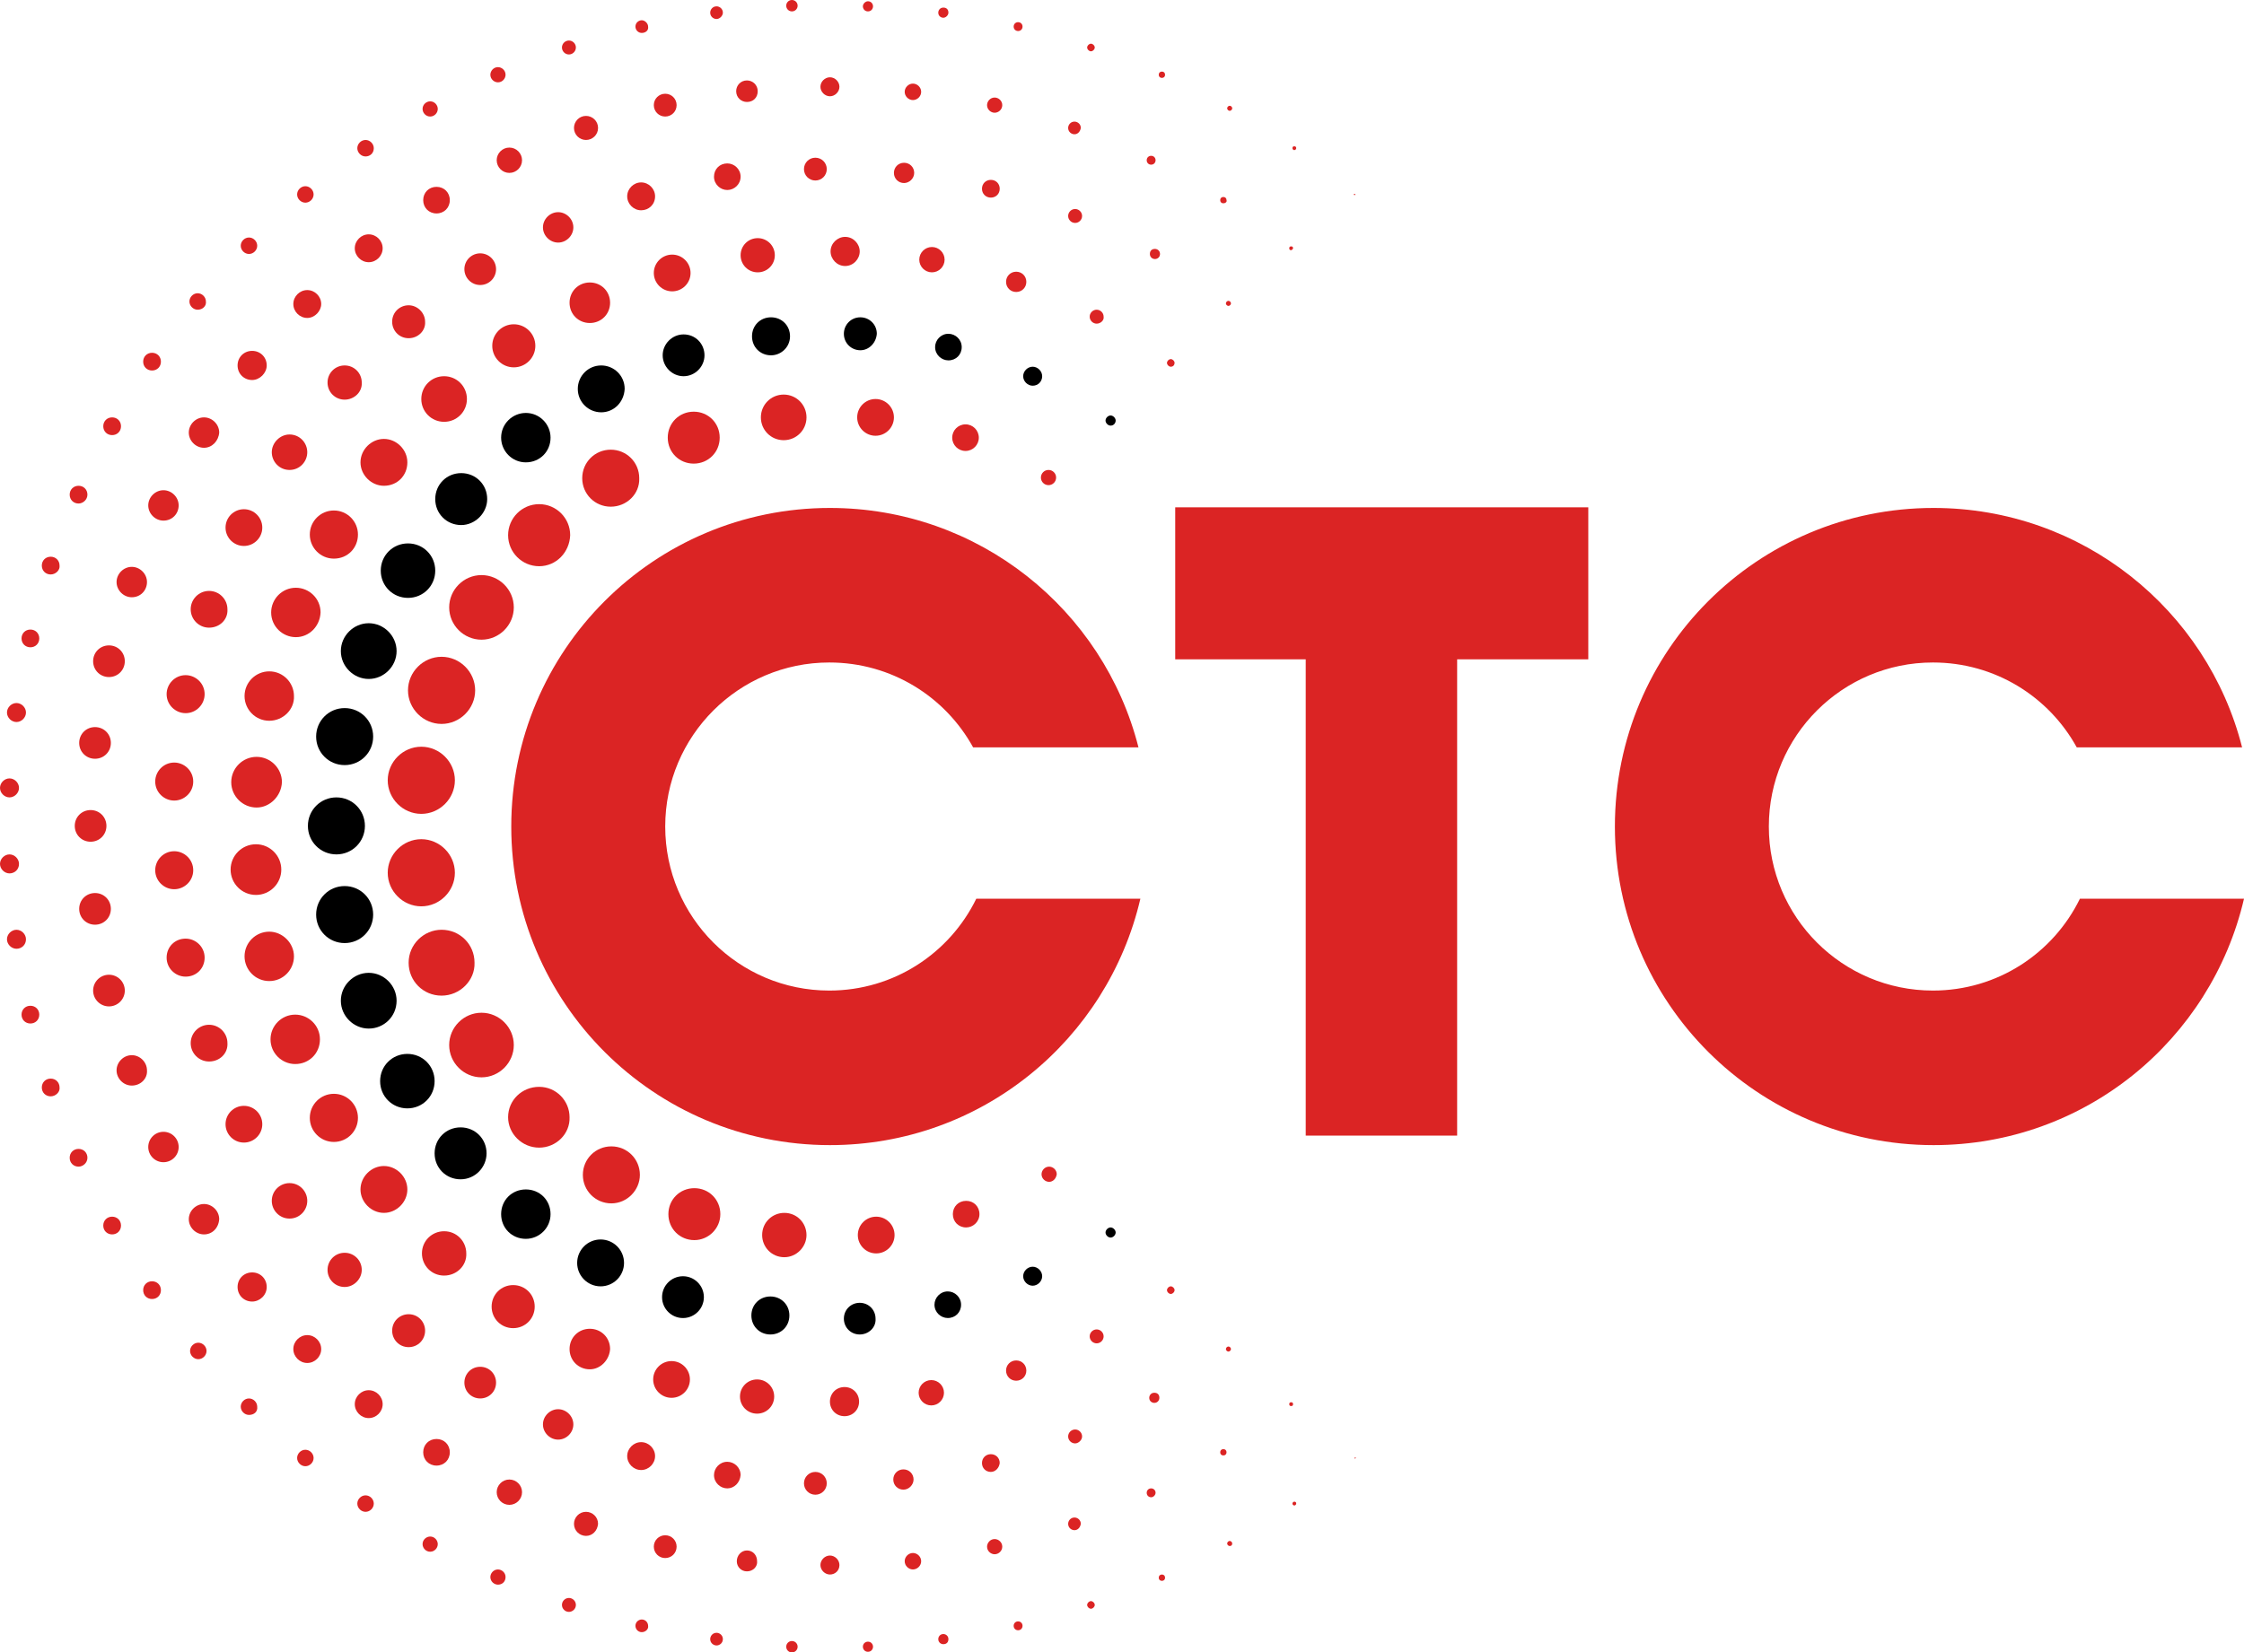 <?xml version="1.0" encoding="utf-8"?>
<!-- Generator: Adobe Illustrator 22.1.0, SVG Export Plug-In . SVG Version: 6.00 Build 0)  -->
<svg version="1.1" id="logo" xmlns="http://www.w3.org/2000/svg" xmlns:xlink="http://www.w3.org/1999/xlink" x="0px" y="0px"
	 viewBox="0 0 354.2 260.9" style="enable-background:new 0 0 354.2 260.9;" xml:space="preserve">
<style type="text/css">
	.st0{fill:#DB2424;}
</style>
<g>
	<g>
		<polygon class="st0" points="250.7,80.1 250.7,104.1 230,104.1 230,179.3 206.1,179.3 206.1,104.1 185.5,104.1 185.5,80.1 		"/>
		<path class="st0" d="M354.2,141.9c-5.2,22.3-25.1,38.9-49,38.9c-27.8,0-50.3-22.5-50.3-50.3c0-27.8,22.5-50.3,50.3-50.3
			c23.5,0,43.2,16.1,48.7,37.8h-26.1c-4.4-8-12.9-13.4-22.7-13.4c-14.3,0-25.9,11.6-25.9,25.9c0,14.3,11.6,25.9,25.9,25.9
			c10.2,0,19-5.9,23.2-14.5H354.2z"/>
		<path class="st0" d="M180,141.9c-5.2,22.3-25.1,38.9-49,38.9c-27.8,0-50.3-22.5-50.3-50.3c0-27.8,22.5-50.3,50.3-50.3
			c23.5,0,43.2,16.1,48.7,37.8h-26.1c-4.4-8-12.9-13.4-22.7-13.4c-14.3,0-25.9,11.6-25.9,25.9c0,14.3,11.6,25.9,25.9,25.9
			c10.2,0,19-5.9,23.2-14.5H180z"/>
	</g>
	<g>
		<path class="st0" d="M176.9,176.4"/>
		<path class="st0" d="M165.6,186.6c-0.6,0-1.2-0.5-1.2-1.2c0-0.6,0.5-1.2,1.2-1.2c0.6,0,1.2,0.5,1.2,1.2
			C166.7,186.1,166.2,186.6,165.6,186.6z"/>
		<path class="st0" d="M152.5,193.8c-1.2,0-2.1-0.9-2.1-2.1c0-1.2,0.9-2.1,2.1-2.1c1.2,0,2.1,0.9,2.1,2.1
			C154.6,192.9,153.6,193.8,152.5,193.8z"/>
		<path class="st0" d="M138.3,197.9c-1.6,0-2.9-1.3-2.9-2.9c0-1.6,1.3-2.9,2.9-2.9c1.6,0,2.9,1.3,2.9,2.9
			C141.2,196.6,139.9,197.9,138.3,197.9z"/>
		<path class="st0" d="M123.8,198.5c-2,0-3.5-1.6-3.5-3.5c0-2,1.6-3.5,3.5-3.5c2,0,3.5,1.6,3.5,3.5
			C127.3,196.9,125.7,198.5,123.8,198.5z"/>
		<path class="st0" d="M109.6,195.8c-2.3,0-4.1-1.8-4.1-4.1c0-2.3,1.8-4.1,4.1-4.1c2.3,0,4.1,1.8,4.1,4.1
			C113.7,194,111.8,195.8,109.6,195.8z"/>
		<path class="st0" d="M96.5,190c-2.5,0-4.5-2-4.5-4.5c0-2.5,2-4.5,4.5-4.5c2.5,0,4.5,2,4.5,4.5C101,187.9,99,190,96.5,190z"/>
		<path class="st0" d="M85.1,181.2c-2.7,0-4.9-2.2-4.9-4.8c0-2.7,2.2-4.8,4.9-4.8c2.7,0,4.8,2.2,4.8,4.8
			C90,179,87.8,181.2,85.1,181.2z"/>
		<path class="st0" d="M76,170.1c-2.8,0-5.1-2.3-5.1-5.1c0-2.8,2.3-5.1,5.1-5.1s5.1,2.3,5.1,5.1C81.1,167.8,78.8,170.1,76,170.1z"/>
		<path class="st0" d="M69.7,157.2c-2.9,0-5.2-2.3-5.2-5.2c0-2.9,2.4-5.2,5.2-5.2c2.9,0,5.2,2.3,5.2,5.2
			C75,154.8,72.6,157.2,69.7,157.2z"/>
		<path class="st0" d="M66.5,143.1c-2.9,0-5.3-2.4-5.3-5.3c0-2.9,2.4-5.3,5.3-5.3c2.9,0,5.3,2.4,5.3,5.3
			C71.8,140.7,69.4,143.1,66.5,143.1z"/>
		<path class="st0" d="M66.5,128.5c-2.9,0-5.3-2.4-5.3-5.3s2.4-5.3,5.3-5.3c2.9,0,5.3,2.4,5.3,5.3S69.4,128.5,66.5,128.5z"/>
		<path class="st0" d="M69.7,114.3c-2.9,0-5.3-2.4-5.3-5.3c0-2.9,2.4-5.3,5.3-5.3c2.9,0,5.3,2.4,5.3,5.3
			C75,111.9,72.6,114.3,69.7,114.3z"/>
		<path class="st0" d="M76,101c-2.8,0-5.1-2.3-5.1-5.1c0-2.8,2.3-5.1,5.1-5.1c2.8,0,5.1,2.3,5.1,5.1C81.1,98.7,78.8,101,76,101z"/>
		<path class="st0" d="M85.1,89.4c-2.7,0-4.9-2.2-4.9-4.9c0-2.7,2.2-4.9,4.9-4.9c2.7,0,4.9,2.2,4.9,4.9
			C89.9,87.2,87.8,89.4,85.1,89.4z"/>
		<path class="st0" d="M96.4,80c-2.5,0-4.5-2-4.5-4.5c0-2.5,2-4.5,4.5-4.5c2.5,0,4.5,2,4.5,4.5C101,78,98.9,80,96.4,80z"/>
		<path class="st0" d="M109.5,73.2c-2.3,0-4.1-1.8-4.1-4.1c0-2.3,1.8-4.1,4.1-4.1c2.3,0,4.1,1.8,4.1,4.1
			C113.6,71.4,111.8,73.2,109.5,73.2z"/>
		<path class="st0" d="M123.7,69.5c-2,0-3.6-1.6-3.6-3.6c0-2,1.6-3.6,3.6-3.6s3.6,1.6,3.6,3.6C127.3,67.9,125.7,69.5,123.7,69.5z"/>
		<path class="st0" d="M138.2,68.8c-1.6,0-2.9-1.3-2.9-2.9c0-1.6,1.3-2.9,2.9-2.9c1.6,0,2.9,1.3,2.9,2.9
			C141.1,67.5,139.8,68.8,138.2,68.8z"/>
		<circle class="st0" cx="152.4" cy="69.1" r="2.1"/>
		<circle class="st0" cx="165.5" cy="75.4" r="1.2"/>
	</g>
	<g>
		<path d="M186.1,185.5"/>
		<path d="M175.3,195.4c-0.4,0-0.8-0.4-0.8-0.8c0-0.4,0.4-0.8,0.8-0.8c0.4,0,0.8,0.4,0.8,0.8C176.1,195,175.7,195.4,175.3,195.4z"/>
		<path d="M163,203c-0.8,0-1.5-0.7-1.5-1.5c0-0.8,0.7-1.5,1.5-1.5c0.8,0,1.5,0.7,1.5,1.5C164.5,202.3,163.8,203,163,203z"/>
		<path d="M149.6,208.1c-1.1,0-2.1-0.9-2.1-2.1c0-1.1,0.9-2.1,2.1-2.1c1.1,0,2.1,0.9,2.1,2.1C151.7,207.2,150.8,208.1,149.6,208.1z"
			/>
		<path d="M135.7,210.7c-1.4,0-2.5-1.1-2.5-2.5c0-1.4,1.1-2.5,2.5-2.5c1.4,0,2.5,1.1,2.5,2.5C138.3,209.6,137.1,210.7,135.7,210.7z"
			/>
		<path d="M121.6,210.7c-1.7,0-3-1.3-3-3c0-1.7,1.3-3,3-3c1.7,0,3,1.3,3,3C124.6,209.4,123.3,210.7,121.6,210.7z"/>
		<ellipse transform="matrix(1 -6.966526e-03 6.966526e-03 1 -1.424 0.756)" cx="107.8" cy="204.8" rx="3.3" ry="3.3"/>
		<circle cx="94.8" cy="199.4" r="3.7"/>
		<path d="M83,195.6c-2.2,0-3.9-1.7-3.9-3.9c0-2.2,1.7-3.9,3.9-3.9c2.2,0,3.9,1.7,3.9,3.9C86.9,193.9,85.1,195.6,83,195.6z"/>
		<path d="M72.7,186.2c-2.3,0-4.1-1.8-4.1-4.1c0-2.3,1.8-4.1,4.1-4.1c2.3,0,4.1,1.8,4.1,4.1C76.8,184.3,75,186.2,72.7,186.2z"/>
		<path d="M64.3,175c-2.4,0-4.3-1.9-4.3-4.3c0-2.4,1.9-4.3,4.3-4.3c2.4,0,4.3,1.9,4.3,4.3C68.6,173.1,66.7,175,64.3,175z"/>
		<path d="M58.2,162.4c-2.4,0-4.4-2-4.4-4.4c0-2.4,2-4.4,4.4-4.4c2.4,0,4.4,2,4.4,4.4C62.6,160.5,60.6,162.4,58.2,162.4z"/>
		<path d="M54.4,148.9c-2.5,0-4.5-2-4.5-4.5c0-2.5,2-4.5,4.5-4.5c2.5,0,4.5,2,4.5,4.5C58.9,146.9,56.9,148.9,54.4,148.9z"/>
		<path d="M53.1,134.9c-2.5,0-4.5-2-4.5-4.5c0-2.5,2-4.5,4.5-4.5c2.5,0,4.5,2,4.5,4.5C57.6,132.9,55.6,134.9,53.1,134.9z"/>
		<path d="M54.4,120.8c-2.5,0-4.5-2-4.5-4.5c0-2.5,2-4.5,4.5-4.5s4.5,2,4.5,4.5C58.9,118.8,56.9,120.8,54.4,120.8z"/>
		<path d="M58.2,107.2c-2.4,0-4.4-2-4.4-4.4s2-4.4,4.4-4.4c2.4,0,4.4,2,4.4,4.4S60.6,107.2,58.2,107.2z"/>
		<path d="M64.4,94.4c-2.4,0-4.3-1.9-4.3-4.3s1.9-4.3,4.3-4.3c2.4,0,4.3,1.9,4.3,4.3S66.8,94.4,64.4,94.4z"/>
		<path d="M72.8,82.9c-2.3,0-4.1-1.8-4.1-4.1c0-2.3,1.8-4.1,4.1-4.1c2.3,0,4.1,1.8,4.1,4.1C76.9,81,75,82.9,72.8,82.9z"/>
		<path d="M83,73c-2.2,0-3.9-1.8-3.9-3.9c0-2.2,1.8-3.9,3.9-3.9c2.2,0,3.9,1.8,3.9,3.9C86.9,71.3,85.2,73,83,73z"/>
		<path d="M94.9,65.1c-2,0-3.7-1.6-3.7-3.7c0-2,1.6-3.7,3.7-3.7c2,0,3.7,1.6,3.7,3.7C98.5,63.5,96.9,65.1,94.9,65.1z"/>
		<path d="M107.9,59.4c-1.8,0-3.3-1.5-3.3-3.3c0-1.8,1.5-3.3,3.3-3.3c1.9,0,3.3,1.5,3.3,3.3C111.2,57.9,109.7,59.4,107.9,59.4z"/>
		<path d="M121.7,56.1c-1.7,0-3-1.3-3-3c0-1.7,1.3-3,3-3c1.7,0,3,1.3,3,3C124.7,54.8,123.3,56.1,121.7,56.1z"/>
		<path d="M135.8,55.3c-1.4,0-2.6-1.1-2.6-2.6c0-1.4,1.1-2.6,2.6-2.6c1.4,0,2.6,1.1,2.6,2.6C138.3,54.1,137.2,55.3,135.8,55.3z"/>
		<path d="M149.7,56.9c-1.1,0-2.1-0.9-2.1-2.1c0-1.1,0.9-2.1,2.1-2.1c1.1,0,2.1,0.9,2.1,2.1C151.8,56,150.9,56.9,149.7,56.9z"/>
		<path d="M163,60.9c-0.8,0-1.5-0.7-1.5-1.5s0.7-1.5,1.5-1.5c0.8,0,1.5,0.7,1.5,1.5S163.9,60.9,163,60.9z"/>
		<path d="M175.3,67.2c-0.4,0-0.8-0.4-0.8-0.8c0-0.4,0.4-0.8,0.8-0.8c0.4,0,0.8,0.4,0.8,0.8C176.1,66.8,175.8,67.2,175.3,67.2z"/>
	</g>
	<g>
		<path class="st0" d="M195.2,194.7"/>
		<path class="st0" d="M184.8,204.3c-0.3,0-0.6-0.3-0.6-0.6c0-0.3,0.3-0.6,0.6-0.6c0.3,0,0.6,0.3,0.6,0.6
			C185.4,204,185.1,204.3,184.8,204.3z"/>
		<path class="st0" d="M173.1,212.1c-0.6,0-1.1-0.5-1.1-1.1s0.5-1.1,1.1-1.1c0.6,0,1.1,0.5,1.1,1.1S173.7,212.1,173.1,212.1z"/>
		<path class="st0" d="M160.4,218c-0.9,0-1.6-0.7-1.6-1.6c0-0.9,0.7-1.6,1.6-1.6c0.9,0,1.6,0.7,1.6,1.6
			C162,217.3,161.3,218,160.4,218z"/>
		<path class="st0" d="M147,221.9c-1.1,0-2-0.9-2-2c0-1.1,0.9-2,2-2c1.1,0,2,0.9,2,2C149,221,148.1,221.9,147,221.9z"/>
		<path class="st0" d="M133.3,223.6c-1.3,0-2.3-1-2.3-2.3s1-2.3,2.3-2.3c1.3,0,2.3,1,2.3,2.3S134.6,223.6,133.3,223.6z"/>
		<path class="st0" d="M119.5,223.2c-1.5,0-2.7-1.2-2.7-2.7c0-1.5,1.2-2.7,2.7-2.7c1.5,0,2.7,1.2,2.7,2.7
			C122.2,222,121,223.2,119.5,223.2z"/>
		<path class="st0" d="M106,220.7c-1.6,0-2.9-1.3-2.9-2.9c0-1.6,1.3-2.9,2.9-2.9c1.6,0,2.9,1.3,2.9,2.9
			C108.9,219.4,107.6,220.7,106,220.7z"/>
		<path class="st0" d="M93.1,216.2c-1.8,0-3.2-1.4-3.2-3.2c0-1.8,1.4-3.2,3.2-3.2c1.8,0,3.2,1.4,3.2,3.2
			C96.2,214.7,94.8,216.2,93.1,216.2z"/>
		<path class="st0" d="M81,209.7c-1.9,0-3.4-1.5-3.4-3.4c0-1.9,1.5-3.4,3.4-3.4s3.4,1.5,3.4,3.4C84.4,208.2,82.9,209.7,81,209.7z"/>
		<path class="st0" d="M70.1,201.4c-2,0-3.5-1.6-3.5-3.5c0-2,1.6-3.5,3.5-3.5c2,0,3.5,1.6,3.5,3.5C73.7,199.8,72.1,201.4,70.1,201.4
			z"/>
		<path class="st0" d="M60.6,191.5c-2,0-3.7-1.7-3.7-3.7s1.7-3.7,3.7-3.7c2,0,3.7,1.7,3.7,3.7S62.6,191.5,60.6,191.5z"/>
		<circle class="st0" cx="52.7" cy="176.5" r="3.8"/>
		<path class="st0" d="M46.6,168c-2.1,0-3.9-1.7-3.9-3.9c0-2.1,1.7-3.9,3.9-3.9c2.1,0,3.9,1.7,3.9,3.9C50.5,166.3,48.8,168,46.6,168
			z"/>
		<path class="st0" d="M42.5,154.9c-2.2,0-3.9-1.8-3.9-3.9c0-2.2,1.8-3.9,3.9-3.9s3.9,1.8,3.9,3.9C46.4,153.1,44.7,154.9,42.5,154.9
			z"/>
		<circle class="st0" cx="40.4" cy="137.3" r="4"/>
		<path class="st0" d="M40.5,127.5c-2.2,0-4-1.8-4-4c0-2.2,1.8-4,4-4s4,1.8,4,4C44.4,125.7,42.6,127.5,40.5,127.5z"/>
		<path class="st0" d="M42.5,113.8c-2.2,0-3.9-1.8-3.9-3.9c0-2.2,1.8-3.9,3.9-3.9c2.2,0,3.9,1.8,3.9,3.9
			C46.5,112,44.7,113.8,42.5,113.8z"/>
		<path class="st0" d="M46.7,100.6c-2.1,0-3.9-1.7-3.9-3.9c0-2.1,1.7-3.9,3.9-3.9c2.1,0,3.9,1.7,3.9,3.9
			C50.5,98.9,48.8,100.6,46.7,100.6z"/>
		<path class="st0" d="M52.7,88.2c-2.1,0-3.8-1.7-3.8-3.8s1.7-3.8,3.8-3.8c2.1,0,3.8,1.7,3.8,3.8S54.9,88.2,52.7,88.2z"/>
		<path class="st0" d="M60.6,76.7c-2,0-3.7-1.7-3.7-3.7c0-2,1.7-3.7,3.7-3.7c2,0,3.7,1.7,3.7,3.7C64.3,75.1,62.7,76.7,60.6,76.7z"/>
		<path class="st0" d="M70.1,66.6c-2,0-3.6-1.6-3.6-3.6c0-2,1.6-3.6,3.6-3.6c2,0,3.6,1.6,3.6,3.6C73.7,65,72.1,66.6,70.1,66.6z"/>
		<circle class="st0" cx="81.1" cy="54.6" r="3.4"/>
		<path class="st0" d="M93.1,51c-1.8,0-3.2-1.4-3.2-3.2c0-1.8,1.4-3.2,3.2-3.2c1.8,0,3.2,1.4,3.2,3.2C96.3,49.6,94.9,51,93.1,51z"/>
		<path class="st0" d="M106.1,46c-1.6,0-2.9-1.3-2.9-2.9c0-1.6,1.3-2.9,2.9-2.9c1.6,0,2.9,1.3,2.9,2.9C109,44.7,107.7,46,106.1,46z"
			/>
		<path class="st0" d="M119.6,43c-1.5,0-2.7-1.2-2.7-2.7c0-1.5,1.2-2.7,2.7-2.7c1.5,0,2.7,1.2,2.7,2.7C122.3,41.8,121.1,43,119.6,43
			z"/>
		<path class="st0" d="M133.4,42c-1.3,0-2.3-1.1-2.3-2.3c0-1.3,1.1-2.3,2.3-2.3c1.3,0,2.3,1.1,2.3,2.3C135.7,40.9,134.7,42,133.4,42
			z"/>
		<path class="st0" d="M147.1,43c-1.1,0-2-0.9-2-2c0-1.1,0.9-2,2-2s2,0.9,2,2C149.1,42.1,148.2,43,147.1,43z"/>
		<path class="st0" d="M160.4,46.1c-0.9,0-1.6-0.7-1.6-1.6c0-0.9,0.7-1.6,1.6-1.6c0.9,0,1.6,0.7,1.6,1.6
			C162,45.4,161.3,46.1,160.4,46.1z"/>
		<path class="st0" d="M173.1,51.1c-0.6,0-1.1-0.5-1.1-1.1c0-0.6,0.5-1.1,1.1-1.1c0.6,0,1.1,0.5,1.1,1.1
			C174.3,50.6,173.7,51.1,173.1,51.1z"/>
		<path class="st0" d="M184.8,57.9c-0.3,0-0.6-0.3-0.6-0.6s0.3-0.6,0.6-0.6c0.3,0,0.6,0.3,0.6,0.6S185.2,57.9,184.8,57.9z"/>
	</g>
	<g>
		<path class="st0" d="M204.4,203.8"/>
		<path class="st0" d="M193.9,213.4c-0.2,0-0.4-0.2-0.4-0.4s0.2-0.4,0.4-0.4c0.2,0,0.4,0.2,0.4,0.4S194.1,213.4,193.9,213.4z"/>
		<path class="st0" d="M182.2,221.5c-0.4,0-0.8-0.3-0.8-0.8c0-0.4,0.3-0.8,0.8-0.8s0.8,0.3,0.8,0.8
			C183,221.1,182.7,221.5,182.2,221.5z"/>
		<path class="st0" d="M169.7,227.9c-0.6,0-1.1-0.5-1.1-1.1s0.5-1.1,1.1-1.1c0.6,0,1.1,0.5,1.1,1.1S170.2,227.9,169.7,227.9z"/>
		<path class="st0" d="M156.4,232.4c-0.8,0-1.4-0.6-1.4-1.4c0-0.8,0.6-1.4,1.4-1.4c0.8,0,1.4,0.6,1.4,1.4
			C157.7,231.8,157.1,232.4,156.4,232.4z"/>
		<path class="st0" d="M142.6,235.2c-0.9,0-1.6-0.7-1.6-1.6c0-0.9,0.7-1.6,1.6-1.6c0.9,0,1.6,0.7,1.6,1.6
			C144.2,234.4,143.5,235.2,142.6,235.2z"/>
		<path class="st0" d="M128.7,236c-1,0-1.8-0.8-1.8-1.8c0-1,0.8-1.8,1.8-1.8c1,0,1.8,0.8,1.8,1.8C130.5,235.2,129.7,236,128.7,236z"
			/>
		<path class="st0" d="M114.8,235c-1.1,0-2.1-0.9-2.1-2.1c0-1.1,0.9-2.1,2.1-2.1c1.1,0,2.1,0.9,2.1,2.1
			C116.8,234.1,115.9,235,114.8,235z"/>
		<path class="st0" d="M101.2,232.1c-1.2,0-2.2-1-2.2-2.2c0-1.2,1-2.2,2.2-2.2c1.2,0,2.2,1,2.2,2.2
			C103.4,231.1,102.4,232.1,101.2,232.1z"/>
		<path class="st0" d="M88.1,227.3c-1.3,0-2.4-1.1-2.4-2.4c0-1.3,1.1-2.4,2.4-2.4c1.3,0,2.4,1.1,2.4,2.4
			C90.5,226.2,89.4,227.3,88.1,227.3z"/>
		<path class="st0" d="M75.8,220.8c-1.4,0-2.5-1.1-2.5-2.5c0-1.4,1.1-2.5,2.5-2.5c1.4,0,2.5,1.1,2.5,2.5
			C78.3,219.7,77.2,220.8,75.8,220.8z"/>
		<path class="st0" d="M64.5,212.7c-1.5,0-2.6-1.2-2.6-2.6c0-1.5,1.2-2.6,2.6-2.6c1.5,0,2.6,1.2,2.6,2.6
			C67.1,211.5,66,212.7,64.5,212.7z"/>
		<path class="st0" d="M54.4,203.2c-1.5,0-2.7-1.2-2.7-2.7c0-1.5,1.2-2.7,2.7-2.7c1.5,0,2.7,1.2,2.7,2.7
			C57.1,201.9,55.9,203.2,54.4,203.2z"/>
		<path class="st0" d="M45.7,192.4c-1.6,0-2.8-1.3-2.8-2.8c0-1.6,1.3-2.8,2.8-2.8c1.6,0,2.8,1.3,2.8,2.8
			C48.5,191.1,47.3,192.4,45.7,192.4z"/>
		<path class="st0" d="M38.5,180.4c-1.6,0-2.9-1.3-2.9-2.9c0-1.6,1.3-2.9,2.9-2.9c1.6,0,2.9,1.3,2.9,2.9
			C41.4,179.1,40.1,180.4,38.5,180.4z"/>
		<path class="st0" d="M33,167.6c-1.6,0-2.9-1.3-2.9-2.9c0-1.6,1.3-2.9,2.9-2.9c1.6,0,2.9,1.3,2.9,2.9C36,166.3,34.7,167.6,33,167.6
			z"/>
		<path class="st0" d="M29.3,154.2c-1.6,0-3-1.3-3-3s1.3-3,3-3c1.6,0,3,1.3,3,3S31,154.2,29.3,154.2z"/>
		<path class="st0" d="M27.5,140.4c-1.6,0-3-1.3-3-3c0-1.6,1.3-3,3-3c1.6,0,3,1.3,3,3C30.5,139.1,29.1,140.4,27.5,140.4z"/>
		<path class="st0" d="M27.5,126.4c-1.6,0-3-1.3-3-3c0-1.6,1.3-3,3-3c1.6,0,3,1.3,3,3C30.5,125.1,29.1,126.4,27.5,126.4z"/>
		<path class="st0" d="M29.3,112.6c-1.6,0-3-1.3-3-3c0-1.6,1.3-3,3-3c1.6,0,3,1.3,3,3C32.3,111.2,31,112.6,29.3,112.6z"/>
		<path class="st0" d="M33,99.1c-1.6,0-2.9-1.3-2.9-2.9c0-1.6,1.3-2.9,2.9-2.9c1.6,0,2.9,1.3,2.9,2.9C36,97.8,34.7,99.1,33,99.1z"/>
		<path class="st0" d="M38.5,86.2c-1.6,0-2.9-1.3-2.9-2.9c0-1.6,1.3-2.9,2.9-2.9c1.6,0,2.9,1.3,2.9,2.9
			C41.4,84.9,40.1,86.2,38.5,86.2z"/>
		<path class="st0" d="M45.7,74.2c-1.6,0-2.8-1.3-2.8-2.8s1.3-2.8,2.8-2.8c1.6,0,2.8,1.3,2.8,2.8S47.3,74.2,45.7,74.2z"/>
		<path class="st0" d="M54.4,63.1c-1.5,0-2.7-1.2-2.7-2.7c0-1.5,1.2-2.7,2.7-2.7c1.5,0,2.7,1.2,2.7,2.7
			C57.2,61.9,55.9,63.1,54.4,63.1z"/>
		<path class="st0" d="M64.5,53.4c-1.5,0-2.6-1.2-2.6-2.6c0-1.5,1.2-2.6,2.6-2.6s2.6,1.2,2.6,2.6C67.2,52.2,66,53.4,64.5,53.4z"/>
		<circle class="st0" cx="75.8" cy="42.5" r="2.5"/>
		<path class="st0" d="M88.1,38.3c-1.3,0-2.4-1.1-2.4-2.4c0-1.3,1.1-2.4,2.4-2.4c1.3,0,2.4,1.1,2.4,2.4
			C90.5,37.2,89.4,38.3,88.1,38.3z"/>
		<path class="st0" d="M101.2,33.2c-1.2,0-2.2-1-2.2-2.2c0-1.2,1-2.2,2.2-2.2c1.2,0,2.2,1,2.2,2.2C103.4,32.3,102.4,33.2,101.2,33.2
			z"/>
		<path class="st0" d="M114.8,30c-1.1,0-2.1-0.9-2.1-2.1s0.9-2.1,2.1-2.1c1.1,0,2.1,0.9,2.1,2.1S115.9,30,114.8,30z"/>
		<path class="st0" d="M128.7,28.5c-1,0-1.8-0.8-1.8-1.8c0-1,0.8-1.8,1.8-1.8s1.8,0.8,1.8,1.8C130.5,27.7,129.7,28.5,128.7,28.5z"/>
		<path class="st0" d="M142.7,28.9c-0.9,0-1.6-0.7-1.6-1.6c0-0.9,0.7-1.6,1.6-1.6c0.9,0,1.6,0.7,1.6,1.6
			C144.3,28.2,143.5,28.9,142.7,28.9z"/>
		<path class="st0" d="M156.4,31.2c-0.8,0-1.4-0.6-1.4-1.4c0-0.8,0.6-1.4,1.4-1.4c0.8,0,1.4,0.6,1.4,1.4
			C157.8,30.6,157.2,31.2,156.4,31.2z"/>
		<path class="st0" d="M169.7,35.2c-0.6,0-1.1-0.5-1.1-1.1c0-0.6,0.5-1.1,1.1-1.1c0.6,0,1.1,0.5,1.1,1.1
			C170.8,34.7,170.3,35.2,169.7,35.2z"/>
		<path class="st0" d="M182.3,40.9c-0.4,0-0.8-0.3-0.8-0.8s0.3-0.8,0.8-0.8c0.4,0,0.8,0.3,0.8,0.8S182.7,40.9,182.3,40.9z"/>
		<path class="st0" d="M193.9,48.3c-0.2,0-0.4-0.2-0.4-0.4s0.2-0.4,0.4-0.4c0.2,0,0.4,0.2,0.4,0.4S194.1,48.3,193.9,48.3z"/>
	</g>
	<g>
		<path class="st0" d="M213.5,213"/>
		<path class="st0" d="M203.8,222c-0.2,0-0.3-0.1-0.3-0.3c0-0.2,0.1-0.3,0.3-0.3c0.2,0,0.3,0.1,0.3,0.3
			C204.1,221.9,204,222,203.8,222z"/>
		<path class="st0" d="M193.1,229.8c-0.3,0-0.5-0.2-0.5-0.5c0-0.3,0.2-0.5,0.5-0.5c0.3,0,0.5,0.2,0.5,0.5
			C193.6,229.6,193.4,229.8,193.1,229.8z"/>
		<path class="st0" d="M181.7,236.4c-0.4,0-0.7-0.3-0.7-0.7c0-0.4,0.3-0.7,0.7-0.7c0.4,0,0.7,0.3,0.7,0.7
			C182.4,236,182.1,236.4,181.7,236.4z"/>
		<path class="st0" d="M169.6,241.6c-0.5,0-1-0.4-1-1c0-0.5,0.4-1,1-1c0.5,0,1,0.4,1,1C170.5,241.2,170.1,241.6,169.6,241.6z"/>
		<path class="st0" d="M157,245.4c-0.6,0-1.2-0.5-1.2-1.2c0-0.6,0.5-1.2,1.2-1.2c0.6,0,1.2,0.5,1.2,1.2
			C158.2,244.9,157.6,245.4,157,245.4z"/>
		<path class="st0" d="M144.1,247.8c-0.7,0-1.3-0.6-1.3-1.3s0.6-1.3,1.3-1.3c0.7,0,1.3,0.6,1.3,1.3S144.8,247.8,144.1,247.8z"/>
		<path class="st0" d="M131,248.6c-0.8,0-1.5-0.7-1.5-1.5c0-0.8,0.7-1.5,1.5-1.5c0.8,0,1.5,0.7,1.5,1.5
			C132.5,248,131.8,248.6,131,248.6z"/>
		<path class="st0" d="M117.9,248.1c-0.9,0-1.6-0.7-1.6-1.6c0-0.9,0.7-1.7,1.6-1.7c0.9,0,1.6,0.7,1.6,1.7
			C119.6,247.3,118.9,248.1,117.9,248.1z"/>
		<path class="st0" d="M105,246c-1,0-1.8-0.8-1.8-1.8c0-1,0.8-1.8,1.8-1.8c1,0,1.8,0.8,1.8,1.8C106.8,245.2,106,246,105,246z"/>
		<path class="st0" d="M92.5,242.5c-1,0-1.9-0.8-1.9-1.9c0-1,0.8-1.9,1.9-1.9c1,0,1.9,0.8,1.9,1.9C94.3,241.7,93.5,242.5,92.5,242.5
			z"/>
		<path class="st0" d="M80.4,237.6c-1.1,0-2-0.9-2-2c0-1.1,0.9-2,2-2c1.1,0,2,0.9,2,2C82.4,236.7,81.5,237.6,80.4,237.6z"/>
		<path class="st0" d="M68.9,231.4c-1.2,0-2.1-0.9-2.1-2.1c0-1.2,0.9-2.1,2.1-2.1c1.2,0,2.1,0.9,2.1,2.1
			C71,230.5,70.1,231.4,68.9,231.4z"/>
		<path class="st0" d="M58.2,223.9c-1.2,0-2.2-1-2.2-2.2c0-1.2,1-2.2,2.2-2.2c1.2,0,2.2,1,2.2,2.2C60.4,222.9,59.4,223.9,58.2,223.9
			z"/>
		<path class="st0" d="M48.5,215.2c-1.2,0-2.2-1-2.2-2.2c0-1.2,1-2.2,2.2-2.2c1.2,0,2.2,1,2.2,2.2C50.7,214.2,49.7,215.2,48.5,215.2
			z"/>
		<path class="st0" d="M39.8,205.5c-1.3,0-2.3-1-2.3-2.3c0-1.3,1-2.3,2.3-2.3c1.3,0,2.3,1,2.3,2.3C42.1,204.5,41,205.5,39.8,205.5z"
			/>
		<path class="st0" d="M32.2,194.9c-1.3,0-2.4-1.1-2.4-2.4c0-1.3,1.1-2.4,2.4-2.4c1.3,0,2.4,1.1,2.4,2.4
			C34.5,193.9,33.5,194.9,32.2,194.9z"/>
		<circle class="st0" cx="25.8" cy="181.1" r="2.4"/>
		<path class="st0" d="M20.8,171.4c-1.3,0-2.4-1.1-2.4-2.4c0-1.3,1.1-2.4,2.4-2.4c1.3,0,2.4,1.1,2.4,2.4
			C23.3,170.3,22.2,171.4,20.8,171.4z"/>
		<circle class="st0" cx="17.2" cy="156.4" r="2.5"/>
		<path class="st0" d="M15,146c-1.4,0-2.5-1.1-2.5-2.5c0-1.4,1.1-2.5,2.5-2.5s2.5,1.1,2.5,2.5C17.5,144.9,16.4,146,15,146z"/>
		<path class="st0" d="M14.3,132.9c-1.4,0-2.5-1.1-2.5-2.5s1.1-2.5,2.5-2.5s2.5,1.1,2.5,2.5S15.7,132.9,14.3,132.9z"/>
		<path class="st0" d="M15,119.8c-1.4,0-2.5-1.1-2.5-2.5c0-1.4,1.1-2.5,2.5-2.5c1.4,0,2.5,1.1,2.5,2.5
			C17.5,118.7,16.4,119.8,15,119.8z"/>
		<path class="st0" d="M17.2,106.9c-1.4,0-2.5-1.1-2.5-2.5c0-1.4,1.1-2.5,2.5-2.5c1.4,0,2.5,1.1,2.5,2.5
			C19.7,105.8,18.6,106.9,17.2,106.9z"/>
		<path class="st0" d="M20.8,94.3c-1.3,0-2.4-1.1-2.4-2.4s1.1-2.4,2.4-2.4c1.3,0,2.4,1.1,2.4,2.4S22.2,94.3,20.8,94.3z"/>
		<path class="st0" d="M25.8,82.2c-1.3,0-2.4-1.1-2.4-2.4c0-1.3,1.1-2.4,2.4-2.4c1.3,0,2.4,1.1,2.4,2.4
			C28.2,81.1,27.2,82.2,25.8,82.2z"/>
		<path class="st0" d="M32.2,70.7c-1.3,0-2.4-1.1-2.4-2.4c0-1.3,1.1-2.4,2.4-2.4c1.3,0,2.4,1.1,2.4,2.4
			C34.5,69.6,33.5,70.7,32.2,70.7z"/>
		<path class="st0" d="M39.8,60c-1.3,0-2.3-1-2.3-2.3c0-1.3,1-2.3,2.3-2.3c1.3,0,2.3,1,2.3,2.3C42.1,58.9,41,60,39.8,60z"/>
		<path class="st0" d="M48.5,50.2c-1.2,0-2.2-1-2.2-2.2c0-1.2,1-2.2,2.2-2.2s2.2,1,2.2,2.2C50.7,49.1,49.7,50.2,48.5,50.2z"/>
		<path class="st0" d="M58.2,41.4c-1.2,0-2.2-1-2.2-2.2c0-1.2,1-2.2,2.2-2.2c1.2,0,2.2,1,2.2,2.2C60.4,40.4,59.4,41.4,58.2,41.4z"/>
		<path class="st0" d="M68.9,33.7c-1.2,0-2.1-0.9-2.1-2.1c0-1.2,0.9-2.1,2.1-2.1c1.2,0,2.1,0.9,2.1,2.1C71,32.8,70.1,33.7,68.9,33.7
			z"/>
		<path class="st0" d="M80.4,27.3c-1.1,0-2-0.9-2-2c0-1.1,0.9-2,2-2c1.1,0,2,0.9,2,2C82.4,26.4,81.5,27.3,80.4,27.3z"/>
		<path class="st0" d="M92.5,22.1c-1,0-1.9-0.8-1.9-1.9c0-1,0.8-1.9,1.9-1.9c1,0,1.9,0.8,1.9,1.9C94.4,21.3,93.5,22.1,92.5,22.1z"/>
		<path class="st0" d="M105,18.4c-1,0-1.8-0.8-1.8-1.8s0.8-1.8,1.8-1.8c1,0,1.8,0.8,1.8,1.8S106,18.4,105,18.4z"/>
		<path class="st0" d="M117.9,16.1c-0.9,0-1.7-0.7-1.7-1.7c0-0.9,0.7-1.7,1.7-1.7c0.9,0,1.7,0.7,1.7,1.7
			C119.6,15.4,118.9,16.1,117.9,16.1z"/>
		<path class="st0" d="M131,15.2c-0.8,0-1.5-0.7-1.5-1.5c0-0.8,0.7-1.5,1.5-1.5c0.8,0,1.5,0.7,1.5,1.5
			C132.5,14.5,131.8,15.2,131,15.2z"/>
		<path class="st0" d="M144.1,15.8c-0.7,0-1.3-0.6-1.3-1.3c0-0.7,0.6-1.3,1.3-1.3c0.7,0,1.3,0.6,1.3,1.3
			C145.4,15.2,144.8,15.8,144.1,15.8z"/>
		<path class="st0" d="M157,17.8c-0.6,0-1.2-0.5-1.2-1.2c0-0.6,0.5-1.2,1.2-1.2c0.6,0,1.2,0.5,1.2,1.2
			C158.2,17.3,157.6,17.8,157,17.8z"/>
		<path class="st0" d="M169.6,21.2c-0.5,0-1-0.4-1-1c0-0.5,0.4-1,1-1c0.5,0,1,0.4,1,1C170.5,20.8,170.1,21.2,169.6,21.2z"/>
		<path class="st0" d="M181.7,26c-0.4,0-0.7-0.3-0.7-0.7c0-0.4,0.3-0.7,0.7-0.7c0.4,0,0.7,0.3,0.7,0.7C182.4,25.7,182.1,26,181.7,26
			z"/>
		<path class="st0" d="M193.1,32.1c-0.3,0-0.5-0.2-0.5-0.5c0-0.3,0.2-0.5,0.5-0.5c0.3,0,0.5,0.2,0.5,0.5
			C193.7,31.9,193.4,32.1,193.1,32.1z"/>
		<path class="st0" d="M203.8,39.5c-0.2,0-0.3-0.1-0.3-0.3c0-0.2,0.1-0.3,0.3-0.3c0.2,0,0.3,0.1,0.3,0.3
			C204.1,39.3,203.9,39.5,203.8,39.5z"/>
	</g>
	<g>
		<path class="st0" d="M222.7,222.1"/>
		<path class="st0" d="M213.9,230.3c-0.1,0-0.1-0.1-0.1-0.1s0.1-0.1,0.1-0.1c0.1,0,0.1,0.1,0.1,0.1S213.9,230.3,213.9,230.3z"/>
		<path class="st0" d="M204.3,237.7c-0.1,0-0.3-0.1-0.3-0.3c0-0.1,0.1-0.3,0.3-0.3s0.3,0.1,0.3,0.3
			C204.6,237.6,204.4,237.7,204.3,237.7z"/>
		<path class="st0" d="M194.1,244.1c-0.2,0-0.4-0.2-0.4-0.4c0-0.2,0.2-0.4,0.4-0.4c0.2,0,0.4,0.2,0.4,0.4
			C194.5,244,194.3,244.1,194.1,244.1z"/>
		<path class="st0" d="M183.4,249.6c-0.3,0-0.5-0.2-0.5-0.5c0-0.3,0.2-0.5,0.5-0.5c0.3,0,0.5,0.2,0.5,0.5
			C183.9,249.4,183.7,249.6,183.4,249.6z"/>
		<path class="st0" d="M172.2,254c-0.3,0-0.6-0.3-0.6-0.6c0-0.3,0.3-0.6,0.6-0.6c0.3,0,0.6,0.3,0.6,0.6
			C172.8,253.7,172.5,254,172.2,254z"/>
		<path class="st0" d="M160.7,257.4c-0.4,0-0.7-0.3-0.7-0.7c0-0.4,0.3-0.7,0.7-0.7c0.4,0,0.7,0.3,0.7,0.7
			C161.4,257.1,161.1,257.4,160.7,257.4z"/>
		<path class="st0" d="M148.9,259.6c-0.4,0-0.8-0.3-0.8-0.8c0-0.4,0.3-0.8,0.8-0.8c0.4,0,0.8,0.3,0.8,0.8
			C149.7,259.3,149.4,259.6,148.9,259.6z"/>
		<path class="st0" d="M137,260.8c-0.5,0-0.8-0.4-0.8-0.8c0-0.5,0.4-0.8,0.8-0.8c0.5,0,0.8,0.4,0.8,0.8
			C137.8,260.4,137.5,260.8,137,260.8z"/>
		<path class="st0" d="M125,260.9c-0.5,0-0.9-0.4-0.9-0.9s0.4-0.9,0.9-0.9c0.5,0,0.9,0.4,0.9,0.9S125.5,260.9,125,260.9z"/>
		<path class="st0" d="M113.1,259.8c-0.5,0-1-0.4-1-1c0-0.5,0.4-1,1-1c0.5,0,1,0.4,1,1C114.1,259.4,113.6,259.8,113.1,259.8z"/>
		<path class="st0" d="M101.3,257.7c-0.6,0-1-0.5-1-1c0-0.6,0.5-1,1-1c0.6,0,1,0.5,1,1C102.4,257.2,101.9,257.7,101.3,257.7z"/>
		<path class="st0" d="M89.8,254.5c-0.6,0-1.1-0.5-1.1-1.1c0-0.6,0.5-1.1,1.1-1.1c0.6,0,1.1,0.5,1.1,1.1
			C90.9,254,90.4,254.5,89.8,254.5z"/>
		<path class="st0" d="M78.6,250.2c-0.6,0-1.2-0.5-1.2-1.2c0-0.6,0.5-1.2,1.2-1.2c0.6,0,1.2,0.5,1.2,1.2
			C79.8,249.7,79.3,250.2,78.6,250.2z"/>
		<path class="st0" d="M67.9,245c-0.7,0-1.2-0.6-1.2-1.2c0-0.7,0.6-1.2,1.2-1.2c0.7,0,1.2,0.6,1.2,1.2C69.1,244.4,68.6,245,67.9,245
			z"/>
		<path class="st0" d="M57.7,238.7c-0.7,0-1.3-0.6-1.3-1.3c0-0.7,0.6-1.3,1.3-1.3c0.7,0,1.3,0.6,1.3,1.3
			C59,238.1,58.4,238.7,57.7,238.7z"/>
		<path class="st0" d="M48.2,231.5c-0.7,0-1.3-0.6-1.3-1.3c0-0.7,0.6-1.3,1.3-1.3c0.7,0,1.3,0.6,1.3,1.3
			C49.5,230.9,48.9,231.5,48.2,231.5z"/>
		<path class="st0" d="M39.3,223.4c-0.7,0-1.3-0.6-1.3-1.3c0-0.7,0.6-1.3,1.3-1.3s1.3,0.6,1.3,1.3C40.7,222.9,40.1,223.4,39.3,223.4
			z"/>
		<path class="st0" d="M31.3,214.6c-0.7,0-1.3-0.6-1.3-1.3c0-0.7,0.6-1.3,1.3-1.3s1.3,0.6,1.3,1.3C32.6,214,32,214.6,31.3,214.6z"/>
		<path class="st0" d="M24,205.1c-0.8,0-1.4-0.6-1.4-1.4s0.6-1.4,1.4-1.4c0.8,0,1.4,0.6,1.4,1.4S24.8,205.1,24,205.1z"/>
		<path class="st0" d="M17.7,194.9c-0.8,0-1.4-0.6-1.4-1.4c0-0.8,0.6-1.4,1.4-1.4c0.8,0,1.4,0.6,1.4,1.4
			C19.1,194.3,18.5,194.9,17.7,194.9z"/>
		<path class="st0" d="M12.4,184.2c-0.8,0-1.4-0.6-1.4-1.4c0-0.8,0.6-1.4,1.4-1.4c0.8,0,1.4,0.6,1.4,1.4
			C13.8,183.6,13.1,184.2,12.4,184.2z"/>
		<path class="st0" d="M8,173.1c-0.8,0-1.4-0.6-1.4-1.4c0-0.8,0.6-1.4,1.4-1.4c0.8,0,1.4,0.6,1.4,1.4C9.5,172.4,8.8,173.1,8,173.1z"
			/>
		<path class="st0" d="M4.8,161.6c-0.8,0-1.4-0.6-1.4-1.4s0.6-1.4,1.4-1.4c0.8,0,1.4,0.6,1.4,1.4S5.6,161.6,4.8,161.6z"/>
		<path class="st0" d="M2.6,149.8c-0.8,0-1.5-0.7-1.5-1.5c0-0.8,0.7-1.5,1.5-1.5c0.8,0,1.5,0.7,1.5,1.5
			C4.1,149.2,3.4,149.8,2.6,149.8z"/>
		<path class="st0" d="M1.5,137.9c-0.8,0-1.5-0.7-1.5-1.5c0-0.8,0.7-1.5,1.5-1.5c0.8,0,1.5,0.7,1.5,1.5C3,137.3,2.3,137.9,1.5,137.9
			z"/>
		<path class="st0" d="M1.5,125.9c-0.8,0-1.5-0.7-1.5-1.5s0.7-1.5,1.5-1.5c0.8,0,1.5,0.7,1.5,1.5S2.3,125.9,1.5,125.9z"/>
		<path class="st0" d="M2.6,114c-0.8,0-1.5-0.7-1.5-1.5c0-0.8,0.7-1.5,1.5-1.5c0.8,0,1.5,0.7,1.5,1.5C4.1,113.3,3.4,114,2.6,114z"/>
		<path class="st0" d="M4.8,102.2c-0.8,0-1.4-0.6-1.4-1.4s0.6-1.4,1.4-1.4s1.4,0.6,1.4,1.4S5.6,102.2,4.8,102.2z"/>
		<path class="st0" d="M8,90.7c-0.8,0-1.4-0.6-1.4-1.4c0-0.8,0.6-1.4,1.4-1.4c0.8,0,1.4,0.6,1.4,1.4C9.5,90,8.8,90.7,8,90.7z"/>
		<path class="st0" d="M12.4,79.5c-0.8,0-1.4-0.6-1.4-1.4s0.6-1.4,1.4-1.4c0.8,0,1.4,0.6,1.4,1.4S13.1,79.5,12.4,79.5z"/>
		<path class="st0" d="M17.7,68.7c-0.8,0-1.4-0.6-1.4-1.4c0-0.8,0.6-1.4,1.4-1.4c0.8,0,1.4,0.6,1.4,1.4
			C19.1,68.1,18.5,68.7,17.7,68.7z"/>
		<path class="st0" d="M24,58.5c-0.8,0-1.4-0.6-1.4-1.4c0-0.8,0.6-1.4,1.4-1.4c0.8,0,1.4,0.6,1.4,1.4C25.4,57.9,24.8,58.5,24,58.5z"
			/>
		<path class="st0" d="M31.2,48.9c-0.7,0-1.3-0.6-1.3-1.3c0-0.7,0.6-1.3,1.3-1.3c0.7,0,1.3,0.6,1.3,1.3C32.6,48.3,32,48.9,31.2,48.9
			z"/>
		<path class="st0" d="M39.3,40.1c-0.7,0-1.3-0.6-1.3-1.3c0-0.7,0.6-1.3,1.3-1.3c0.7,0,1.3,0.6,1.3,1.3C40.6,39.5,40,40.1,39.3,40.1
			z"/>
		<path class="st0" d="M48.2,32c-0.7,0-1.3-0.6-1.3-1.3c0-0.7,0.6-1.3,1.3-1.3c0.7,0,1.3,0.6,1.3,1.3C49.5,31.4,48.9,32,48.2,32z"/>
		<path class="st0" d="M57.7,24.7c-0.7,0-1.3-0.6-1.3-1.3c0-0.7,0.6-1.3,1.3-1.3c0.7,0,1.3,0.6,1.3,1.3C59,24.2,58.4,24.7,57.7,24.7
			z"/>
		<path class="st0" d="M67.9,18.4c-0.7,0-1.2-0.6-1.2-1.2c0-0.7,0.6-1.2,1.2-1.2c0.7,0,1.2,0.6,1.2,1.2
			C69.1,17.8,68.6,18.4,67.9,18.4z"/>
		<path class="st0" d="M78.6,13c-0.6,0-1.2-0.5-1.2-1.2c0-0.6,0.5-1.2,1.2-1.2c0.6,0,1.2,0.5,1.2,1.2C79.8,12.4,79.3,13,78.6,13z"/>
		<path class="st0" d="M89.8,8.6c-0.6,0-1.1-0.5-1.1-1.1c0-0.6,0.5-1.1,1.1-1.1c0.6,0,1.1,0.5,1.1,1.1C90.9,8.1,90.4,8.6,89.8,8.6z"
			/>
		<path class="st0" d="M101.3,5.2c-0.6,0-1-0.5-1-1c0-0.6,0.5-1,1-1s1,0.5,1,1C102.4,4.8,101.9,5.2,101.3,5.2z"/>
		<path class="st0" d="M113.1,3c-0.5,0-1-0.4-1-1c0-0.5,0.4-1,1-1c0.5,0,1,0.4,1,1C114.1,2.5,113.6,3,113.1,3z"/>
		<path class="st0" d="M125,1.8c-0.5,0-0.9-0.4-0.9-0.9c0-0.5,0.4-0.9,0.9-0.9c0.5,0,0.9,0.4,0.9,0.9C125.9,1.4,125.5,1.8,125,1.8z"
			/>
		<path class="st0" d="M137,1.8c-0.5,0-0.8-0.4-0.8-0.8s0.4-0.8,0.8-0.8c0.5,0,0.8,0.4,0.8,0.8S137.5,1.8,137,1.8z"/>
		<path class="st0" d="M148.9,2.8c-0.4,0-0.8-0.3-0.8-0.8c0-0.4,0.3-0.8,0.8-0.8s0.8,0.3,0.8,0.8C149.7,2.4,149.3,2.8,148.9,2.8z"/>
		<path class="st0" d="M160.7,4.9c-0.4,0-0.7-0.3-0.7-0.7c0-0.4,0.3-0.7,0.7-0.7c0.4,0,0.7,0.3,0.7,0.7
			C161.4,4.6,161.1,4.9,160.7,4.9z"/>
		<path class="st0" d="M172.2,8.1c-0.3,0-0.6-0.3-0.6-0.6s0.3-0.6,0.6-0.6s0.6,0.3,0.6,0.6S172.5,8.1,172.2,8.1z"/>
		<path class="st0" d="M183.4,12.3c-0.3,0-0.5-0.2-0.5-0.5s0.2-0.5,0.5-0.5s0.5,0.2,0.5,0.5S183.7,12.3,183.4,12.3z"/>
		<path class="st0" d="M194.1,17.5c-0.2,0-0.4-0.2-0.4-0.4c0-0.2,0.2-0.4,0.4-0.4c0.2,0,0.4,0.2,0.4,0.4
			C194.5,17.3,194.3,17.5,194.1,17.5z"/>
		<path class="st0" d="M204.3,23.7c-0.1,0-0.3-0.1-0.3-0.3s0.1-0.3,0.3-0.3c0.2,0,0.3,0.1,0.3,0.3S204.4,23.7,204.3,23.7z"/>
		<path class="st0" d="M213.8,30.8c-0.1,0-0.1-0.1-0.1-0.1c0-0.1,0.1-0.1,0.1-0.1c0.1,0,0.1,0.1,0.1,0.1
			C214,30.7,213.9,30.8,213.8,30.8z"/>
	</g>
</g>
</svg>
